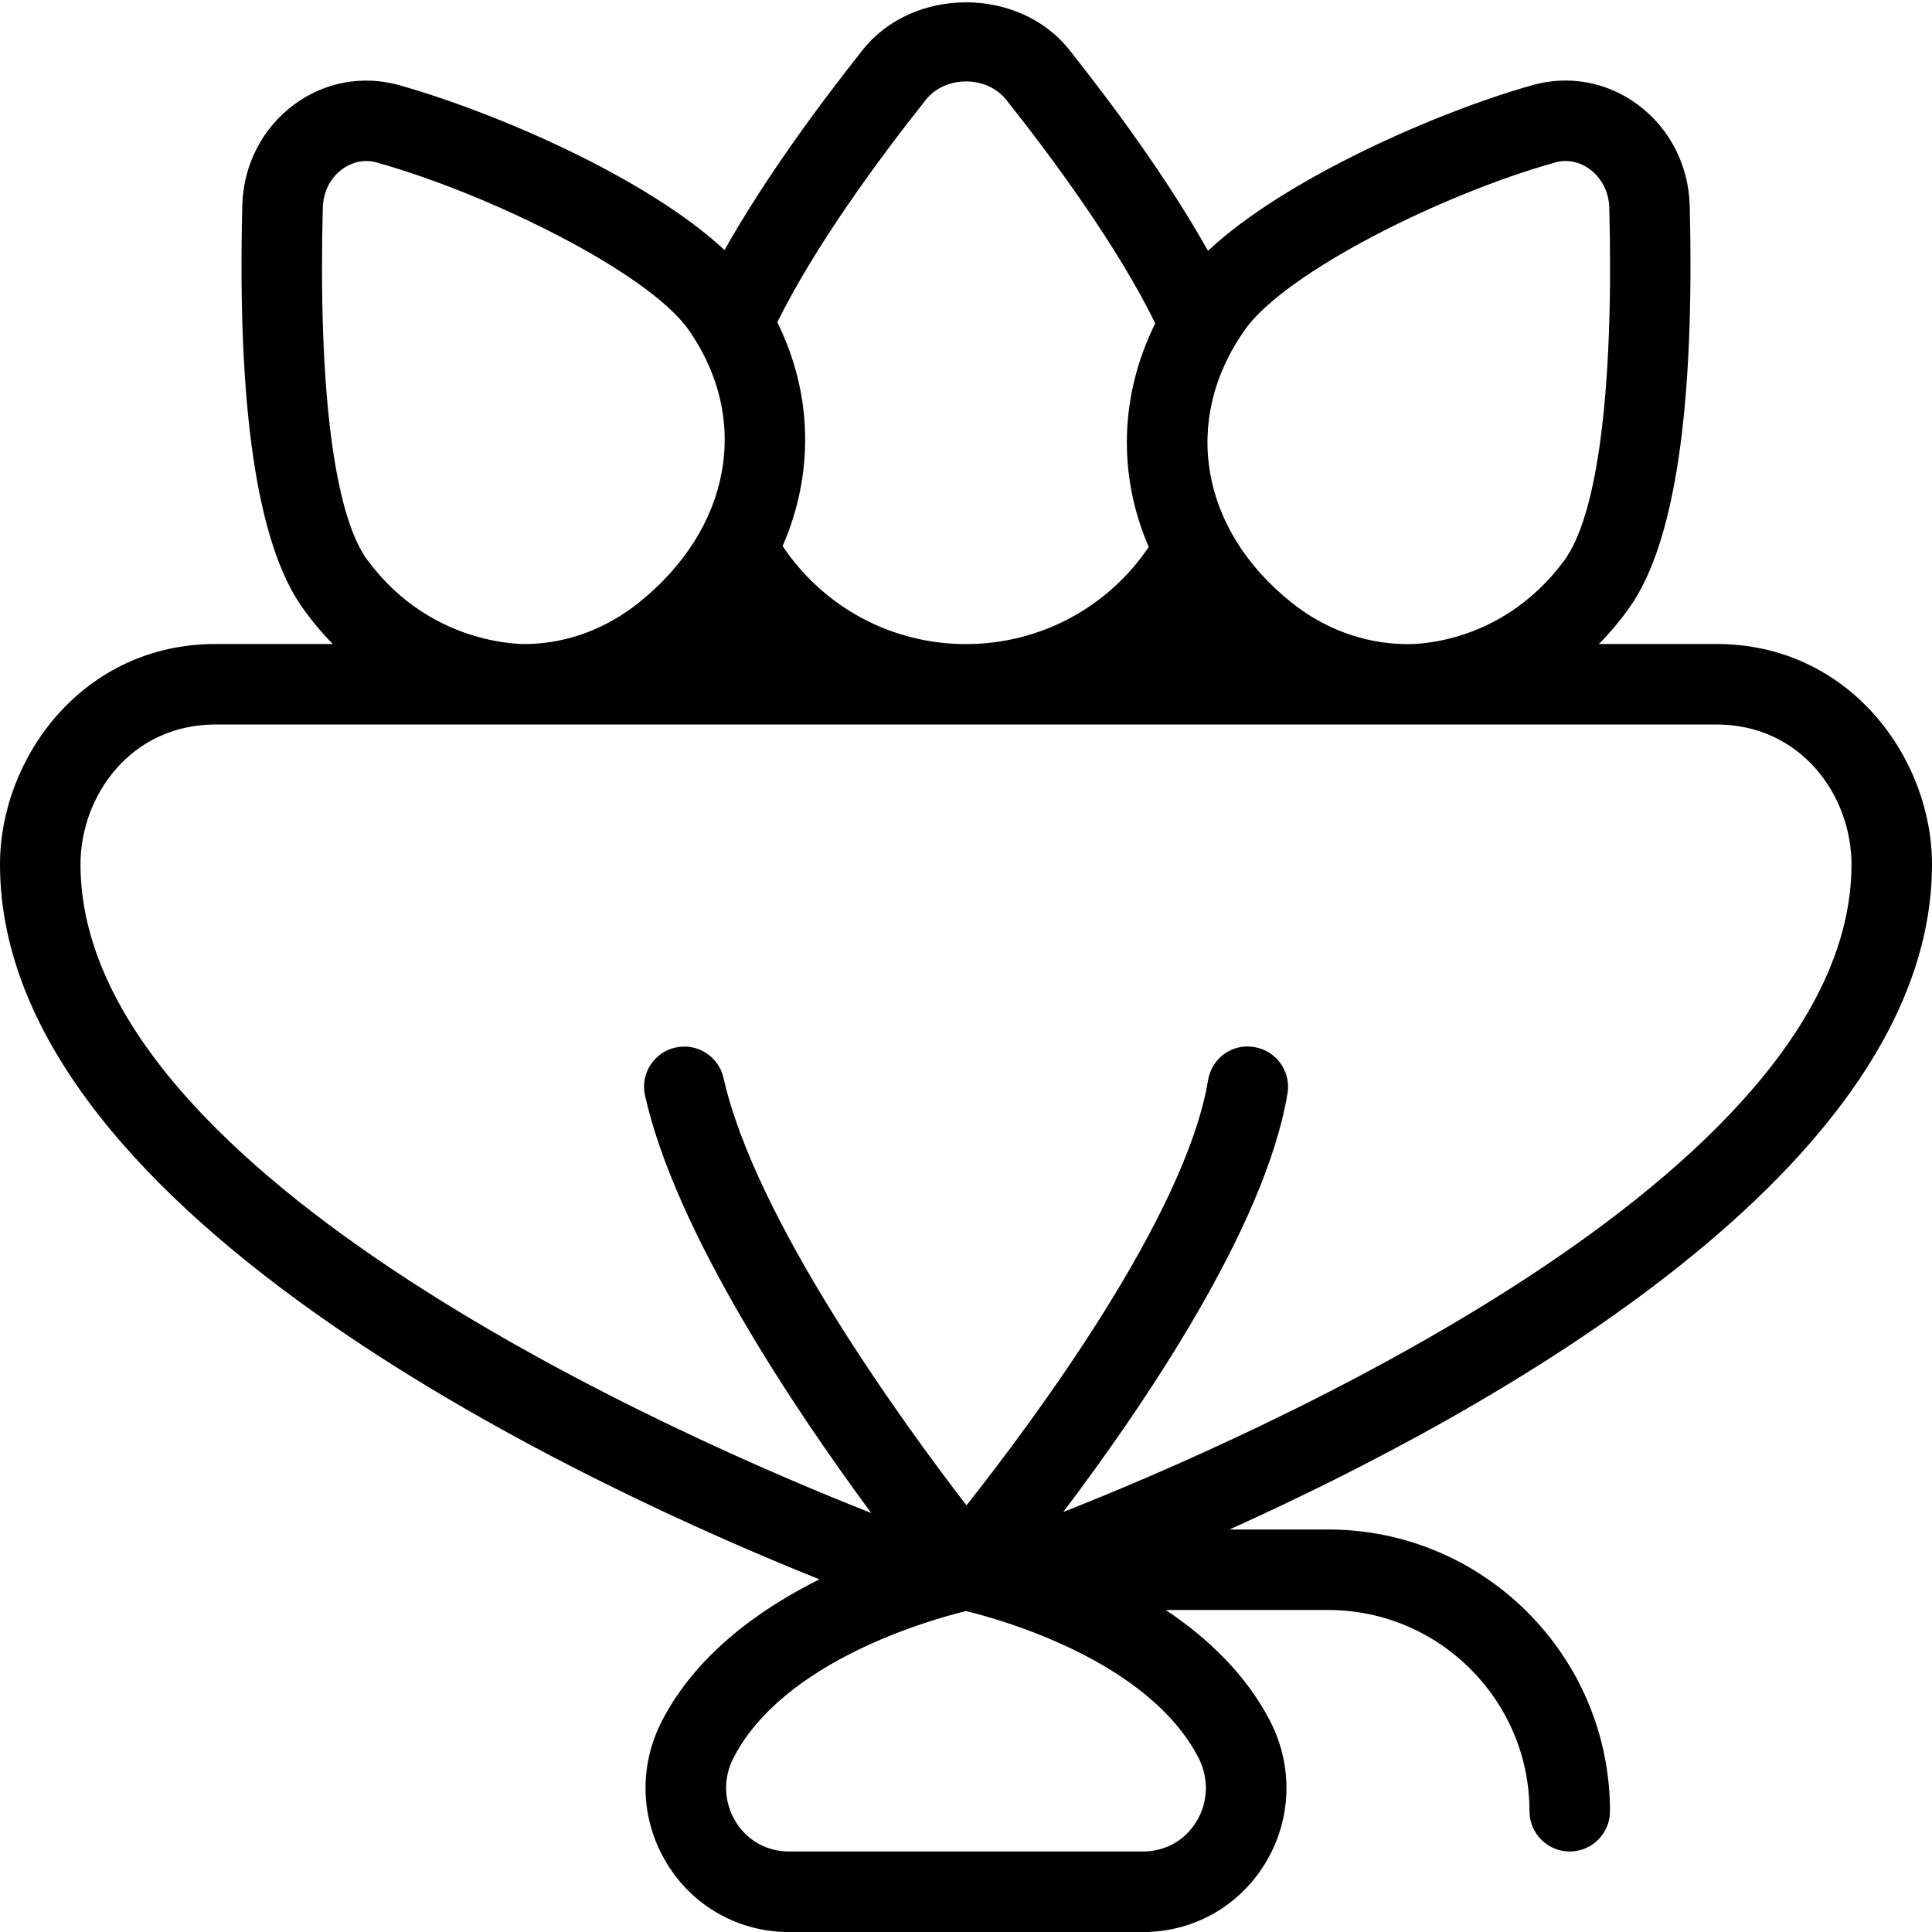 <?xml version="1.0" encoding="UTF-8"?>
<svg xmlns="http://www.w3.org/2000/svg" id="Layer_1" data-name="Layer 1" viewBox="0 0 24 24">
  <path d="m24,10.737c0-1.316-1.023-2.737-2.677-2.737h-1.461c.139-.14.267-.293.384-.459.558-.791.808-2.468.744-4.986-.013-.504-.249-.962-.646-1.256-.378-.28-.854-.368-1.301-.243-1.164.325-3.075,1.158-4.037,2.06-.506-.902-1.188-1.824-1.722-2.496-.624-.788-1.943-.788-2.567,0-.532.67-1.211,1.588-1.717,2.486-.96-.896-2.842-1.711-4.048-2.05-.446-.123-.919-.037-1.296.241-.398.294-.634.753-.646,1.258-.064,2.517.185,4.194.741,4.985.117.166.245.32.383.46h-1.457c-1.653,0-2.677,1.42-2.677,2.737,0,4.412,7.495,7.807,10.179,8.882-.738.368-1.526.929-1.954,1.755-.294.568-.272,1.23.058,1.773.325.535.894.854,1.521.854h4.392c.627,0,1.195-.319,1.521-.854.33-.542.352-1.205.058-1.773-.301-.58-.779-1.03-1.293-1.374h2.018c1.378,0,2.5,1.122,2.5,2.5,0,.276.224.5.5.5s.5-.224.5-.5c0-1.93-1.57-3.5-3.5-3.5h-1.227c3.269-1.474,8.727-4.499,8.727-8.263Zm-4.688-8.718c.048-.013.093-.019.135-.019.139,0,.245.06.303.103.148.11.236.284.241.478.057,2.201-.135,3.808-.561,4.384-.819,1.106-1.985,1.036-1.985,1.036-.501-.009-.99-.188-1.4-.515-1.138-.907-1.371-2.269-.581-3.389.503-.713,2.447-1.685,3.849-2.077Zm-7.812-.778c.243-.306.758-.306,1.001,0,.594.749,1.38,1.818,1.85,2.775-.447.903-.464,1.892-.081,2.779-.512.757-1.355,1.206-2.27,1.206-.92,0-1.767-.454-2.278-1.218.389-.89.378-1.881-.066-2.78.471-.953,1.252-2.016,1.844-2.762Zm-6.931,5.724c-.428-.575-.616-2.184-.559-4.385.005-.194.092-.369.241-.478.057-.042.162-.102.298-.102.042,0,.086.005.133.019,1.418.398,3.374,1.371,3.87,2.076h0c.779,1.109.531,2.472-.616,3.391-.403.322-.877.501-1.37.514,0,0-1.181.06-1.996-1.035Zm10.294,15.662c-.145.237-.387.373-.667.373h-4.392c-.279,0-.522-.136-.667-.373-.147-.242-.156-.539-.024-.793.623-1.203,2.442-1.712,2.887-1.821.444.108,2.264.618,2.887,1.821.132.255.123.551-.024.793Zm-1.655-3.844c.979-1.295,2.51-3.533,2.786-5.201.045-.272-.139-.53-.412-.575-.277-.048-.53.139-.575.412-.28,1.69-2.173,4.234-3.001,5.281-.802-1.042-2.623-3.549-3.018-5.309-.061-.269-.326-.438-.597-.378-.27.06-.439.328-.378.597.382,1.705,1.869,3.912,2.81,5.185-2.241-.882-9.823-4.156-9.823-8.058,0-.854.627-1.737,1.677-1.737h18.646c1.05,0,1.677.883,1.677,1.737,0,3.885-7.514,7.147-9.793,8.046Z"/>
</svg>
